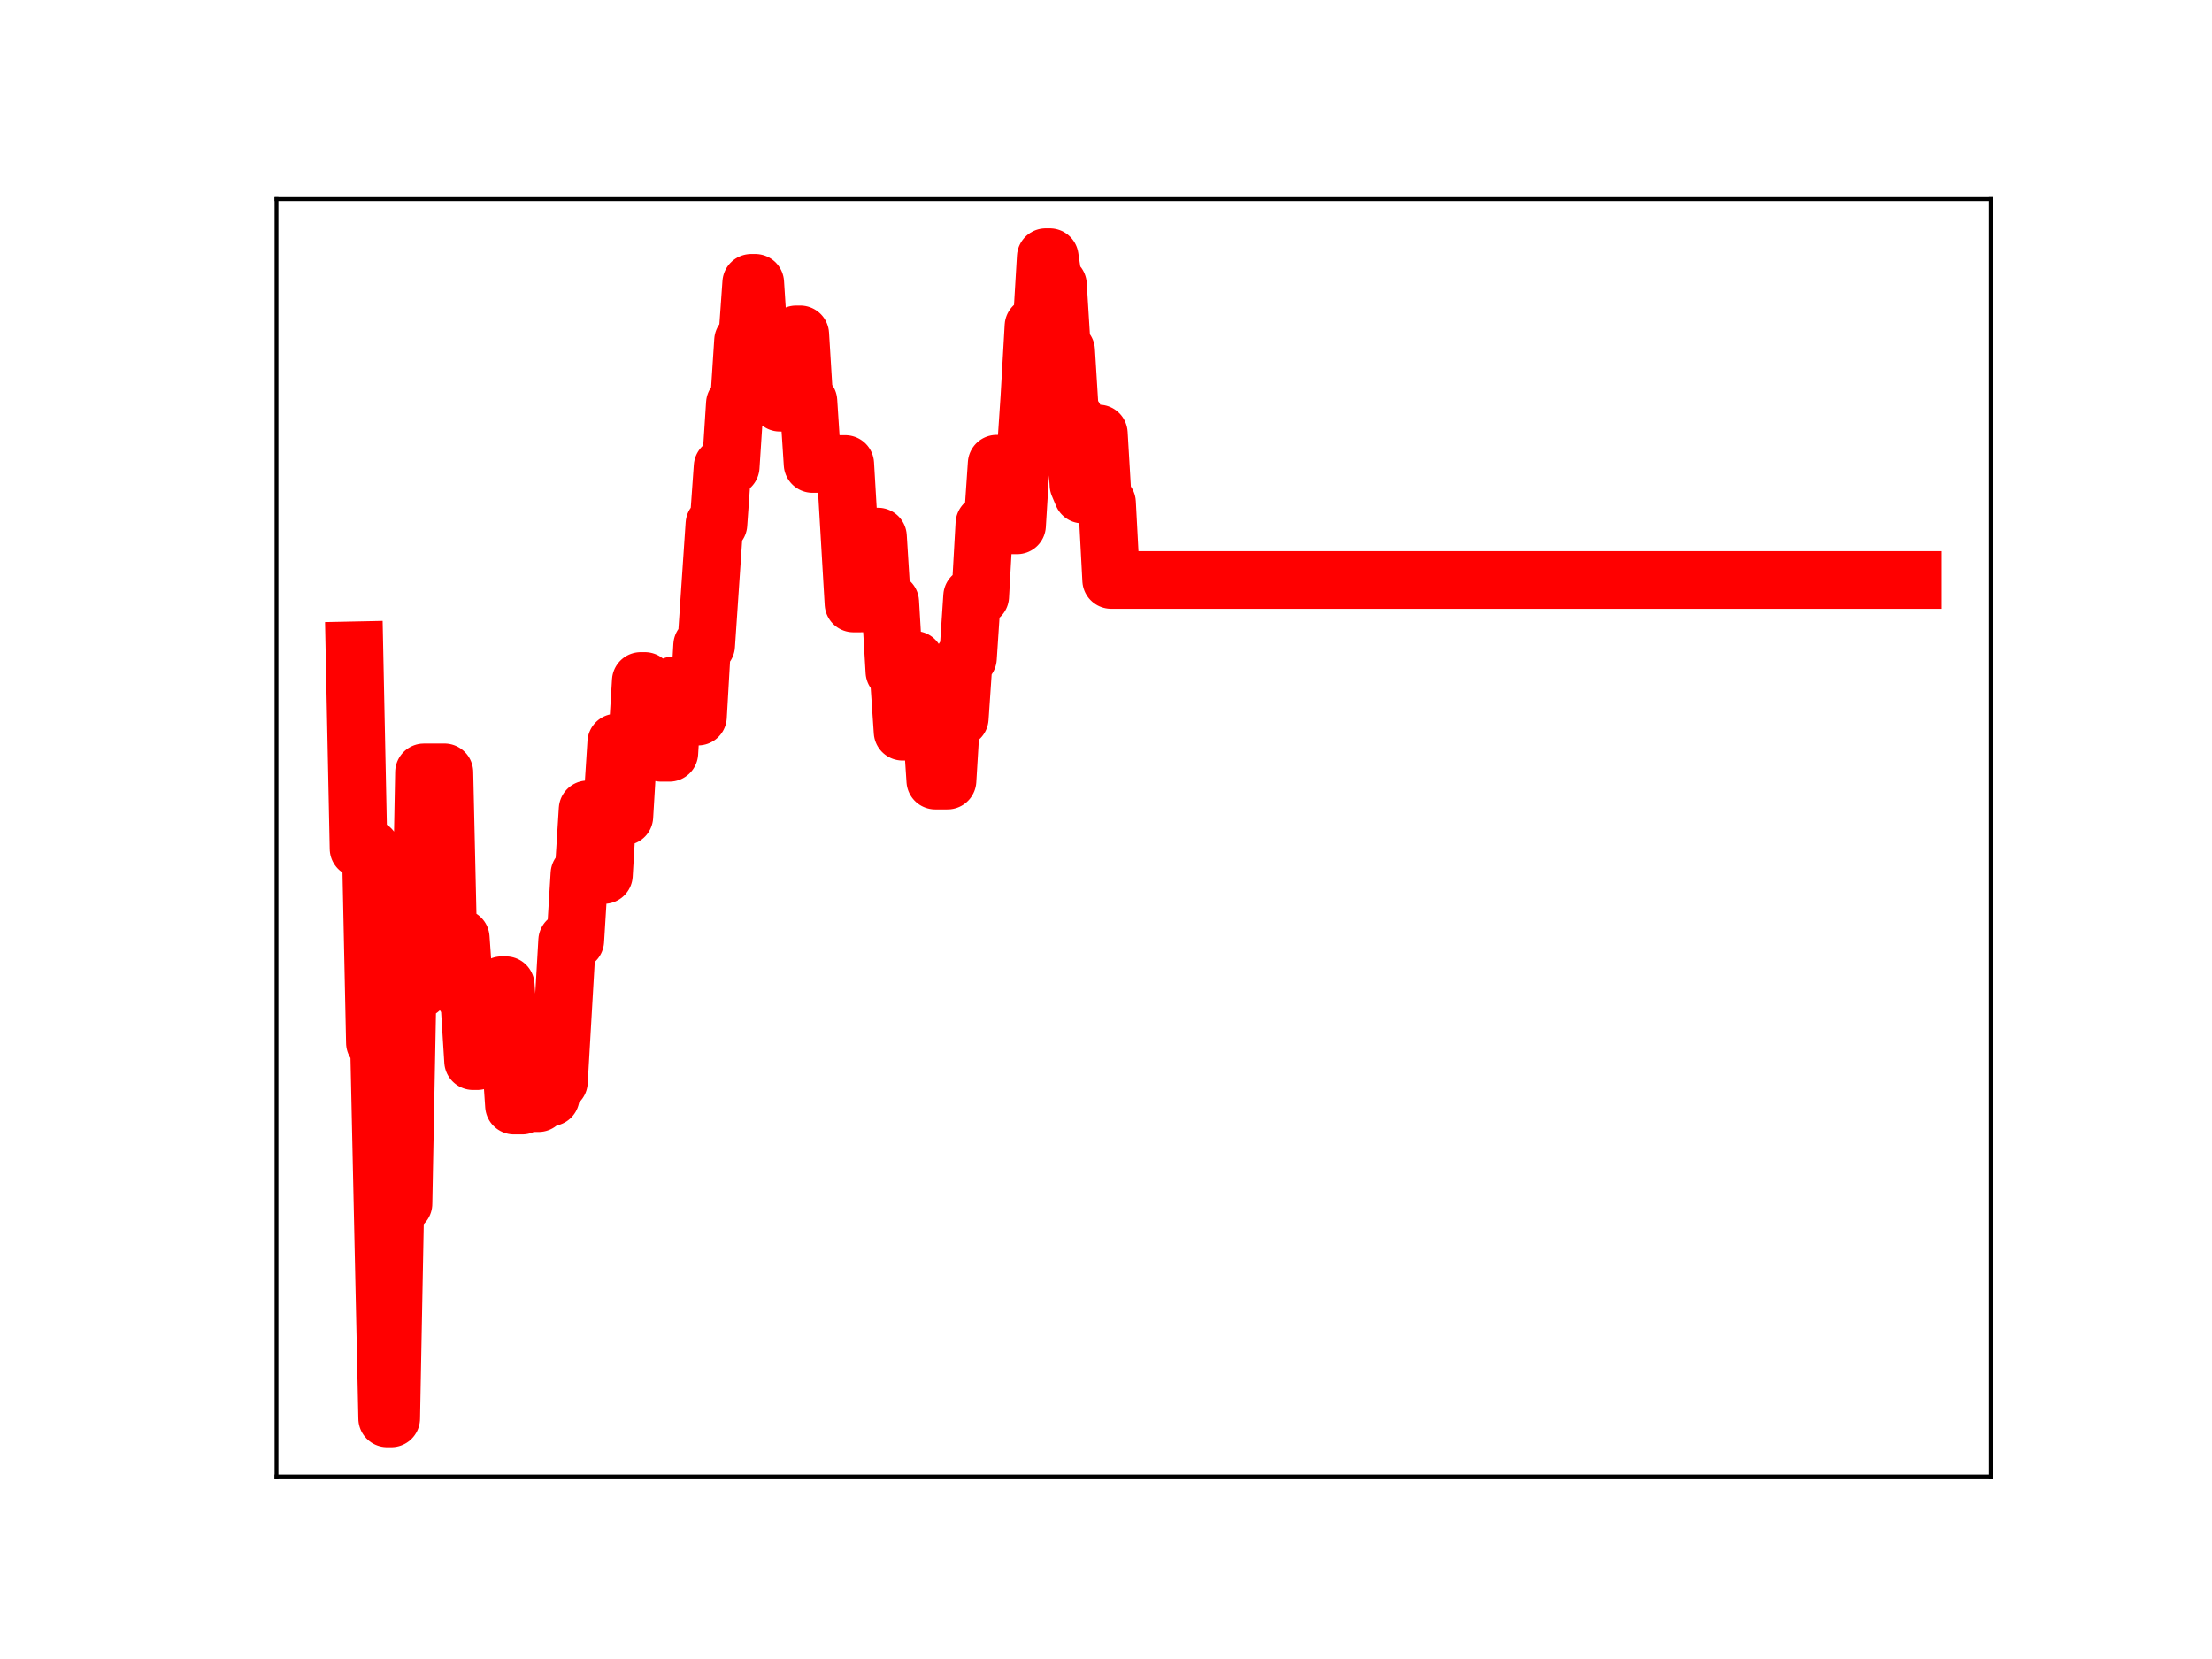 <?xml version="1.0" encoding="utf-8" standalone="no"?>
<!DOCTYPE svg PUBLIC "-//W3C//DTD SVG 1.1//EN"
  "http://www.w3.org/Graphics/SVG/1.1/DTD/svg11.dtd">
<!-- Created with matplotlib (https://matplotlib.org/) -->
<svg height="345.6pt" version="1.1" viewBox="0 0 460.8 345.6" width="460.8pt" xmlns="http://www.w3.org/2000/svg" xmlns:xlink="http://www.w3.org/1999/xlink">
 <defs>
  <style type="text/css">
*{stroke-linecap:butt;stroke-linejoin:round;}
  </style>
 </defs>
 <g id="figure_1">
  <g id="patch_1">
   <path d="M 0 345.6 
L 460.8 345.6 
L 460.8 0 
L 0 0 
z
" style="fill:#ffffff;"/>
  </g>
  <g id="axes_1">
   <g id="patch_2">
    <path d="M 57.6 307.584 
L 414.72 307.584 
L 414.72 41.472 
L 57.6 41.472 
z
" style="fill:#ffffff;"/>
   </g>
   <g id="line2d_1">
    <path clip-path="url(#p279a593a0c)" d="M 73.833 135.465 
L 74.685 176.778 
L 77.241 176.778 
L 78.093 217.218 
L 78.945 217.218 
L 80.65 295.488 
L 81.502 295.488 
L 82.354 250.747 
L 84.058 250.747 
L 84.91 206.134 
L 87.467 206.134 
L 88.319 160.891 
L 92.579 160.888 
L 93.431 198.344 
L 94.283 198.344 
L 95.136 195.387 
L 95.988 195.387 
L 96.84 207.455 
L 97.692 207.455 
L 98.544 221.063 
L 99.396 221.063 
L 100.248 206.686 
L 101.952 206.686 
L 102.805 219.296 
L 103.657 219.296 
L 104.509 205.228 
L 105.361 205.228 
L 107.065 230.316 
L 108.769 230.316 
L 109.621 216.282 
L 110.474 216.282 
L 111.326 229.809 
L 112.178 229.809 
L 113.03 215.413 
L 113.882 228.582 
L 114.734 228.582 
L 115.586 225.366 
L 116.438 225.366 
L 118.143 195.961 
L 119.847 195.961 
L 120.699 182.059 
L 121.551 182.059 
L 122.403 168.599 
L 123.255 168.599 
L 124.107 182.286 
L 125.812 182.286 
L 126.664 167.917 
L 127.516 167.917 
L 128.368 154.682 
L 129.22 154.682 
L 130.072 170.084 
L 130.924 155.82 
L 132.628 155.82 
L 133.481 141.855 
L 134.333 141.855 
L 135.185 144.905 
L 136.037 144.905 
L 136.889 143.296 
L 137.741 156.833 
L 139.445 156.833 
L 140.297 142.769 
L 141.15 142.769 
L 142.002 144.902 
L 142.854 149.283 
L 145.41 149.283 
L 146.262 134.455 
L 147.114 134.455 
L 148.819 109.201 
L 149.671 109.201 
L 150.523 97.223 
L 152.227 97.223 
L 153.079 84.092 
L 153.931 84.092 
L 154.783 70.97 
L 155.635 70.97 
L 156.488 58.913 
L 157.34 58.913 
L 158.192 72.207 
L 159.044 72.207 
L 159.896 70.645 
L 161.6 70.645 
L 162.452 83.894 
L 165.009 83.894 
L 165.861 69.647 
L 166.713 69.647 
L 167.565 83.583 
L 168.417 83.583 
L 169.269 96.659 
L 176.086 96.659 
L 177.79 125.724 
L 179.495 125.724 
L 180.347 123.652 
L 181.199 123.652 
L 182.051 111.771 
L 182.903 111.771 
L 183.755 125.419 
L 185.459 125.419 
L 186.311 139.907 
L 187.164 139.907 
L 188.016 152.434 
L 188.868 152.434 
L 189.72 137.466 
L 190.572 137.466 
L 191.424 151.201 
L 192.276 151.201 
L 193.128 149.771 
L 193.98 149.771 
L 194.833 162.611 
L 197.389 162.611 
L 198.241 148.647 
L 199.093 148.647 
L 199.945 149.596 
L 200.797 137.078 
L 201.649 137.078 
L 202.502 124.213 
L 204.206 124.213 
L 205.058 109.109 
L 206.762 109.109 
L 207.614 96.595 
L 208.466 109.449 
L 211.875 109.449 
L 212.727 95.581 
L 213.579 95.581 
L 214.431 82.806 
L 215.283 67.945 
L 216.987 67.945 
L 217.84 53.568 
L 218.692 53.568 
L 219.544 59.295 
L 220.396 59.295 
L 221.248 73.021 
L 222.1 73.021 
L 222.952 86.91 
L 223.804 86.91 
L 224.656 100.986 
L 225.509 103.023 
L 226.361 103.023 
L 227.213 90.302 
L 228.917 90.302 
L 229.769 104.73 
L 230.621 104.73 
L 231.473 120.821 
L 398.487 120.821 
L 398.487 120.821 
" style="fill:none;stroke:#ff0000;stroke-linecap:square;stroke-width:12;"/>
    <defs>
     <path d="M 0 3 
C 0.796 3 1.559 2.684 2.121 2.121 
C 2.684 1.559 3 0.796 3 0 
C 3 -0.796 2.684 -1.559 2.121 -2.121 
C 1.559 -2.684 0.796 -3 0 -3 
C -0.796 -3 -1.559 -2.684 -2.121 -2.121 
C -2.684 -1.559 -3 -0.796 -3 0 
C -3 0.796 -2.684 1.559 -2.121 2.121 
C -1.559 2.684 -0.796 3 0 3 
z
" id="m88d036004d" style="stroke:#ff0000;"/>
    </defs>
    <g clip-path="url(#p279a593a0c)">
     <use style="fill:#ff0000;stroke:#ff0000;" x="73.833" xlink:href="#m88d036004d" y="135.465"/>
     <use style="fill:#ff0000;stroke:#ff0000;" x="74.685" xlink:href="#m88d036004d" y="176.778"/>
     <use style="fill:#ff0000;stroke:#ff0000;" x="75.537" xlink:href="#m88d036004d" y="176.778"/>
     <use style="fill:#ff0000;stroke:#ff0000;" x="76.389" xlink:href="#m88d036004d" y="176.778"/>
     <use style="fill:#ff0000;stroke:#ff0000;" x="77.241" xlink:href="#m88d036004d" y="176.778"/>
     <use style="fill:#ff0000;stroke:#ff0000;" x="78.093" xlink:href="#m88d036004d" y="217.218"/>
     <use style="fill:#ff0000;stroke:#ff0000;" x="78.945" xlink:href="#m88d036004d" y="217.218"/>
     <use style="fill:#ff0000;stroke:#ff0000;" x="79.798" xlink:href="#m88d036004d" y="256.075"/>
     <use style="fill:#ff0000;stroke:#ff0000;" x="80.65" xlink:href="#m88d036004d" y="295.488"/>
     <use style="fill:#ff0000;stroke:#ff0000;" x="81.502" xlink:href="#m88d036004d" y="295.488"/>
     <use style="fill:#ff0000;stroke:#ff0000;" x="82.354" xlink:href="#m88d036004d" y="250.747"/>
     <use style="fill:#ff0000;stroke:#ff0000;" x="83.206" xlink:href="#m88d036004d" y="250.747"/>
     <use style="fill:#ff0000;stroke:#ff0000;" x="84.058" xlink:href="#m88d036004d" y="250.747"/>
     <use style="fill:#ff0000;stroke:#ff0000;" x="84.91" xlink:href="#m88d036004d" y="206.134"/>
     <use style="fill:#ff0000;stroke:#ff0000;" x="85.762" xlink:href="#m88d036004d" y="206.134"/>
     <use style="fill:#ff0000;stroke:#ff0000;" x="86.614" xlink:href="#m88d036004d" y="206.134"/>
     <use style="fill:#ff0000;stroke:#ff0000;" x="87.467" xlink:href="#m88d036004d" y="206.134"/>
     <use style="fill:#ff0000;stroke:#ff0000;" x="88.319" xlink:href="#m88d036004d" y="160.891"/>
     <use style="fill:#ff0000;stroke:#ff0000;" x="89.171" xlink:href="#m88d036004d" y="160.891"/>
     <use style="fill:#ff0000;stroke:#ff0000;" x="90.023" xlink:href="#m88d036004d" y="160.891"/>
     <use style="fill:#ff0000;stroke:#ff0000;" x="90.875" xlink:href="#m88d036004d" y="160.891"/>
     <use style="fill:#ff0000;stroke:#ff0000;" x="91.727" xlink:href="#m88d036004d" y="160.888"/>
     <use style="fill:#ff0000;stroke:#ff0000;" x="92.579" xlink:href="#m88d036004d" y="160.888"/>
     <use style="fill:#ff0000;stroke:#ff0000;" x="93.431" xlink:href="#m88d036004d" y="198.344"/>
     <use style="fill:#ff0000;stroke:#ff0000;" x="94.283" xlink:href="#m88d036004d" y="198.344"/>
     <use style="fill:#ff0000;stroke:#ff0000;" x="95.136" xlink:href="#m88d036004d" y="195.387"/>
     <use style="fill:#ff0000;stroke:#ff0000;" x="95.988" xlink:href="#m88d036004d" y="195.387"/>
     <use style="fill:#ff0000;stroke:#ff0000;" x="96.84" xlink:href="#m88d036004d" y="207.455"/>
     <use style="fill:#ff0000;stroke:#ff0000;" x="97.692" xlink:href="#m88d036004d" y="207.455"/>
     <use style="fill:#ff0000;stroke:#ff0000;" x="98.544" xlink:href="#m88d036004d" y="221.063"/>
     <use style="fill:#ff0000;stroke:#ff0000;" x="99.396" xlink:href="#m88d036004d" y="221.063"/>
     <use style="fill:#ff0000;stroke:#ff0000;" x="100.248" xlink:href="#m88d036004d" y="206.686"/>
     <use style="fill:#ff0000;stroke:#ff0000;" x="101.1" xlink:href="#m88d036004d" y="206.686"/>
     <use style="fill:#ff0000;stroke:#ff0000;" x="101.952" xlink:href="#m88d036004d" y="206.686"/>
     <use style="fill:#ff0000;stroke:#ff0000;" x="102.805" xlink:href="#m88d036004d" y="219.296"/>
     <use style="fill:#ff0000;stroke:#ff0000;" x="103.657" xlink:href="#m88d036004d" y="219.296"/>
     <use style="fill:#ff0000;stroke:#ff0000;" x="104.509" xlink:href="#m88d036004d" y="205.228"/>
     <use style="fill:#ff0000;stroke:#ff0000;" x="105.361" xlink:href="#m88d036004d" y="205.228"/>
     <use style="fill:#ff0000;stroke:#ff0000;" x="106.213" xlink:href="#m88d036004d" y="218.008"/>
     <use style="fill:#ff0000;stroke:#ff0000;" x="107.065" xlink:href="#m88d036004d" y="230.316"/>
     <use style="fill:#ff0000;stroke:#ff0000;" x="107.917" xlink:href="#m88d036004d" y="230.316"/>
     <use style="fill:#ff0000;stroke:#ff0000;" x="108.769" xlink:href="#m88d036004d" y="230.316"/>
     <use style="fill:#ff0000;stroke:#ff0000;" x="109.621" xlink:href="#m88d036004d" y="216.282"/>
     <use style="fill:#ff0000;stroke:#ff0000;" x="110.474" xlink:href="#m88d036004d" y="216.282"/>
     <use style="fill:#ff0000;stroke:#ff0000;" x="111.326" xlink:href="#m88d036004d" y="229.809"/>
     <use style="fill:#ff0000;stroke:#ff0000;" x="112.178" xlink:href="#m88d036004d" y="229.809"/>
     <use style="fill:#ff0000;stroke:#ff0000;" x="113.03" xlink:href="#m88d036004d" y="215.413"/>
     <use style="fill:#ff0000;stroke:#ff0000;" x="113.882" xlink:href="#m88d036004d" y="228.582"/>
     <use style="fill:#ff0000;stroke:#ff0000;" x="114.734" xlink:href="#m88d036004d" y="228.582"/>
     <use style="fill:#ff0000;stroke:#ff0000;" x="115.586" xlink:href="#m88d036004d" y="225.366"/>
     <use style="fill:#ff0000;stroke:#ff0000;" x="116.438" xlink:href="#m88d036004d" y="225.366"/>
     <use style="fill:#ff0000;stroke:#ff0000;" x="117.29" xlink:href="#m88d036004d" y="210.723"/>
     <use style="fill:#ff0000;stroke:#ff0000;" x="118.143" xlink:href="#m88d036004d" y="195.961"/>
     <use style="fill:#ff0000;stroke:#ff0000;" x="118.995" xlink:href="#m88d036004d" y="195.961"/>
     <use style="fill:#ff0000;stroke:#ff0000;" x="119.847" xlink:href="#m88d036004d" y="195.961"/>
     <use style="fill:#ff0000;stroke:#ff0000;" x="120.699" xlink:href="#m88d036004d" y="182.059"/>
     <use style="fill:#ff0000;stroke:#ff0000;" x="121.551" xlink:href="#m88d036004d" y="182.059"/>
     <use style="fill:#ff0000;stroke:#ff0000;" x="122.403" xlink:href="#m88d036004d" y="168.599"/>
     <use style="fill:#ff0000;stroke:#ff0000;" x="123.255" xlink:href="#m88d036004d" y="168.599"/>
     <use style="fill:#ff0000;stroke:#ff0000;" x="124.107" xlink:href="#m88d036004d" y="182.286"/>
     <use style="fill:#ff0000;stroke:#ff0000;" x="124.959" xlink:href="#m88d036004d" y="182.286"/>
     <use style="fill:#ff0000;stroke:#ff0000;" x="125.812" xlink:href="#m88d036004d" y="182.286"/>
     <use style="fill:#ff0000;stroke:#ff0000;" x="126.664" xlink:href="#m88d036004d" y="167.917"/>
     <use style="fill:#ff0000;stroke:#ff0000;" x="127.516" xlink:href="#m88d036004d" y="167.917"/>
     <use style="fill:#ff0000;stroke:#ff0000;" x="128.368" xlink:href="#m88d036004d" y="154.682"/>
     <use style="fill:#ff0000;stroke:#ff0000;" x="129.22" xlink:href="#m88d036004d" y="154.682"/>
     <use style="fill:#ff0000;stroke:#ff0000;" x="130.072" xlink:href="#m88d036004d" y="170.084"/>
     <use style="fill:#ff0000;stroke:#ff0000;" x="130.924" xlink:href="#m88d036004d" y="155.82"/>
     <use style="fill:#ff0000;stroke:#ff0000;" x="131.776" xlink:href="#m88d036004d" y="155.82"/>
     <use style="fill:#ff0000;stroke:#ff0000;" x="132.628" xlink:href="#m88d036004d" y="155.82"/>
     <use style="fill:#ff0000;stroke:#ff0000;" x="133.481" xlink:href="#m88d036004d" y="141.855"/>
     <use style="fill:#ff0000;stroke:#ff0000;" x="134.333" xlink:href="#m88d036004d" y="141.855"/>
     <use style="fill:#ff0000;stroke:#ff0000;" x="135.185" xlink:href="#m88d036004d" y="144.905"/>
     <use style="fill:#ff0000;stroke:#ff0000;" x="136.037" xlink:href="#m88d036004d" y="144.905"/>
     <use style="fill:#ff0000;stroke:#ff0000;" x="136.889" xlink:href="#m88d036004d" y="143.296"/>
     <use style="fill:#ff0000;stroke:#ff0000;" x="137.741" xlink:href="#m88d036004d" y="156.833"/>
     <use style="fill:#ff0000;stroke:#ff0000;" x="138.593" xlink:href="#m88d036004d" y="156.833"/>
     <use style="fill:#ff0000;stroke:#ff0000;" x="139.445" xlink:href="#m88d036004d" y="156.833"/>
     <use style="fill:#ff0000;stroke:#ff0000;" x="140.297" xlink:href="#m88d036004d" y="142.769"/>
     <use style="fill:#ff0000;stroke:#ff0000;" x="141.15" xlink:href="#m88d036004d" y="142.769"/>
     <use style="fill:#ff0000;stroke:#ff0000;" x="142.002" xlink:href="#m88d036004d" y="144.902"/>
     <use style="fill:#ff0000;stroke:#ff0000;" x="142.854" xlink:href="#m88d036004d" y="149.283"/>
     <use style="fill:#ff0000;stroke:#ff0000;" x="143.706" xlink:href="#m88d036004d" y="149.283"/>
     <use style="fill:#ff0000;stroke:#ff0000;" x="144.558" xlink:href="#m88d036004d" y="149.283"/>
     <use style="fill:#ff0000;stroke:#ff0000;" x="145.41" xlink:href="#m88d036004d" y="149.283"/>
     <use style="fill:#ff0000;stroke:#ff0000;" x="146.262" xlink:href="#m88d036004d" y="134.455"/>
     <use style="fill:#ff0000;stroke:#ff0000;" x="147.114" xlink:href="#m88d036004d" y="134.455"/>
     <use style="fill:#ff0000;stroke:#ff0000;" x="147.966" xlink:href="#m88d036004d" y="122.248"/>
     <use style="fill:#ff0000;stroke:#ff0000;" x="148.819" xlink:href="#m88d036004d" y="109.201"/>
     <use style="fill:#ff0000;stroke:#ff0000;" x="149.671" xlink:href="#m88d036004d" y="109.201"/>
     <use style="fill:#ff0000;stroke:#ff0000;" x="150.523" xlink:href="#m88d036004d" y="97.223"/>
     <use style="fill:#ff0000;stroke:#ff0000;" x="151.375" xlink:href="#m88d036004d" y="97.223"/>
     <use style="fill:#ff0000;stroke:#ff0000;" x="152.227" xlink:href="#m88d036004d" y="97.223"/>
     <use style="fill:#ff0000;stroke:#ff0000;" x="153.079" xlink:href="#m88d036004d" y="84.092"/>
     <use style="fill:#ff0000;stroke:#ff0000;" x="153.931" xlink:href="#m88d036004d" y="84.092"/>
     <use style="fill:#ff0000;stroke:#ff0000;" x="154.783" xlink:href="#m88d036004d" y="70.97"/>
     <use style="fill:#ff0000;stroke:#ff0000;" x="155.635" xlink:href="#m88d036004d" y="70.97"/>
     <use style="fill:#ff0000;stroke:#ff0000;" x="156.488" xlink:href="#m88d036004d" y="58.913"/>
     <use style="fill:#ff0000;stroke:#ff0000;" x="157.34" xlink:href="#m88d036004d" y="58.913"/>
     <use style="fill:#ff0000;stroke:#ff0000;" x="158.192" xlink:href="#m88d036004d" y="72.207"/>
     <use style="fill:#ff0000;stroke:#ff0000;" x="159.044" xlink:href="#m88d036004d" y="72.207"/>
     <use style="fill:#ff0000;stroke:#ff0000;" x="159.896" xlink:href="#m88d036004d" y="70.645"/>
     <use style="fill:#ff0000;stroke:#ff0000;" x="160.748" xlink:href="#m88d036004d" y="70.645"/>
     <use style="fill:#ff0000;stroke:#ff0000;" x="161.6" xlink:href="#m88d036004d" y="70.645"/>
     <use style="fill:#ff0000;stroke:#ff0000;" x="162.452" xlink:href="#m88d036004d" y="83.894"/>
     <use style="fill:#ff0000;stroke:#ff0000;" x="163.304" xlink:href="#m88d036004d" y="83.894"/>
     <use style="fill:#ff0000;stroke:#ff0000;" x="164.157" xlink:href="#m88d036004d" y="83.894"/>
     <use style="fill:#ff0000;stroke:#ff0000;" x="165.009" xlink:href="#m88d036004d" y="83.894"/>
     <use style="fill:#ff0000;stroke:#ff0000;" x="165.861" xlink:href="#m88d036004d" y="69.647"/>
     <use style="fill:#ff0000;stroke:#ff0000;" x="166.713" xlink:href="#m88d036004d" y="69.647"/>
     <use style="fill:#ff0000;stroke:#ff0000;" x="167.565" xlink:href="#m88d036004d" y="83.583"/>
     <use style="fill:#ff0000;stroke:#ff0000;" x="168.417" xlink:href="#m88d036004d" y="83.583"/>
     <use style="fill:#ff0000;stroke:#ff0000;" x="169.269" xlink:href="#m88d036004d" y="96.659"/>
     <use style="fill:#ff0000;stroke:#ff0000;" x="170.121" xlink:href="#m88d036004d" y="96.659"/>
     <use style="fill:#ff0000;stroke:#ff0000;" x="170.973" xlink:href="#m88d036004d" y="96.659"/>
     <use style="fill:#ff0000;stroke:#ff0000;" x="171.826" xlink:href="#m88d036004d" y="96.659"/>
     <use style="fill:#ff0000;stroke:#ff0000;" x="172.678" xlink:href="#m88d036004d" y="96.659"/>
     <use style="fill:#ff0000;stroke:#ff0000;" x="173.53" xlink:href="#m88d036004d" y="96.659"/>
     <use style="fill:#ff0000;stroke:#ff0000;" x="174.382" xlink:href="#m88d036004d" y="96.659"/>
     <use style="fill:#ff0000;stroke:#ff0000;" x="175.234" xlink:href="#m88d036004d" y="96.659"/>
     <use style="fill:#ff0000;stroke:#ff0000;" x="176.086" xlink:href="#m88d036004d" y="96.659"/>
     <use style="fill:#ff0000;stroke:#ff0000;" x="176.938" xlink:href="#m88d036004d" y="110.541"/>
     <use style="fill:#ff0000;stroke:#ff0000;" x="177.79" xlink:href="#m88d036004d" y="125.724"/>
     <use style="fill:#ff0000;stroke:#ff0000;" x="178.642" xlink:href="#m88d036004d" y="125.724"/>
     <use style="fill:#ff0000;stroke:#ff0000;" x="179.495" xlink:href="#m88d036004d" y="125.724"/>
     <use style="fill:#ff0000;stroke:#ff0000;" x="180.347" xlink:href="#m88d036004d" y="123.652"/>
     <use style="fill:#ff0000;stroke:#ff0000;" x="181.199" xlink:href="#m88d036004d" y="123.652"/>
     <use style="fill:#ff0000;stroke:#ff0000;" x="182.051" xlink:href="#m88d036004d" y="111.771"/>
     <use style="fill:#ff0000;stroke:#ff0000;" x="182.903" xlink:href="#m88d036004d" y="111.771"/>
     <use style="fill:#ff0000;stroke:#ff0000;" x="183.755" xlink:href="#m88d036004d" y="125.419"/>
     <use style="fill:#ff0000;stroke:#ff0000;" x="184.607" xlink:href="#m88d036004d" y="125.419"/>
     <use style="fill:#ff0000;stroke:#ff0000;" x="185.459" xlink:href="#m88d036004d" y="125.419"/>
     <use style="fill:#ff0000;stroke:#ff0000;" x="186.311" xlink:href="#m88d036004d" y="139.907"/>
     <use style="fill:#ff0000;stroke:#ff0000;" x="187.164" xlink:href="#m88d036004d" y="139.907"/>
     <use style="fill:#ff0000;stroke:#ff0000;" x="188.016" xlink:href="#m88d036004d" y="152.434"/>
     <use style="fill:#ff0000;stroke:#ff0000;" x="188.868" xlink:href="#m88d036004d" y="152.434"/>
     <use style="fill:#ff0000;stroke:#ff0000;" x="189.72" xlink:href="#m88d036004d" y="137.466"/>
     <use style="fill:#ff0000;stroke:#ff0000;" x="190.572" xlink:href="#m88d036004d" y="137.466"/>
     <use style="fill:#ff0000;stroke:#ff0000;" x="191.424" xlink:href="#m88d036004d" y="151.201"/>
     <use style="fill:#ff0000;stroke:#ff0000;" x="192.276" xlink:href="#m88d036004d" y="151.201"/>
     <use style="fill:#ff0000;stroke:#ff0000;" x="193.128" xlink:href="#m88d036004d" y="149.771"/>
     <use style="fill:#ff0000;stroke:#ff0000;" x="193.98" xlink:href="#m88d036004d" y="149.771"/>
     <use style="fill:#ff0000;stroke:#ff0000;" x="194.833" xlink:href="#m88d036004d" y="162.611"/>
     <use style="fill:#ff0000;stroke:#ff0000;" x="195.685" xlink:href="#m88d036004d" y="162.611"/>
     <use style="fill:#ff0000;stroke:#ff0000;" x="196.537" xlink:href="#m88d036004d" y="162.611"/>
     <use style="fill:#ff0000;stroke:#ff0000;" x="197.389" xlink:href="#m88d036004d" y="162.611"/>
     <use style="fill:#ff0000;stroke:#ff0000;" x="198.241" xlink:href="#m88d036004d" y="148.647"/>
     <use style="fill:#ff0000;stroke:#ff0000;" x="199.093" xlink:href="#m88d036004d" y="148.647"/>
     <use style="fill:#ff0000;stroke:#ff0000;" x="199.945" xlink:href="#m88d036004d" y="149.596"/>
     <use style="fill:#ff0000;stroke:#ff0000;" x="200.797" xlink:href="#m88d036004d" y="137.078"/>
     <use style="fill:#ff0000;stroke:#ff0000;" x="201.649" xlink:href="#m88d036004d" y="137.078"/>
     <use style="fill:#ff0000;stroke:#ff0000;" x="202.502" xlink:href="#m88d036004d" y="124.213"/>
     <use style="fill:#ff0000;stroke:#ff0000;" x="203.354" xlink:href="#m88d036004d" y="124.213"/>
     <use style="fill:#ff0000;stroke:#ff0000;" x="204.206" xlink:href="#m88d036004d" y="124.213"/>
     <use style="fill:#ff0000;stroke:#ff0000;" x="205.058" xlink:href="#m88d036004d" y="109.109"/>
     <use style="fill:#ff0000;stroke:#ff0000;" x="205.91" xlink:href="#m88d036004d" y="109.109"/>
     <use style="fill:#ff0000;stroke:#ff0000;" x="206.762" xlink:href="#m88d036004d" y="109.109"/>
     <use style="fill:#ff0000;stroke:#ff0000;" x="207.614" xlink:href="#m88d036004d" y="96.595"/>
     <use style="fill:#ff0000;stroke:#ff0000;" x="208.466" xlink:href="#m88d036004d" y="109.449"/>
     <use style="fill:#ff0000;stroke:#ff0000;" x="209.318" xlink:href="#m88d036004d" y="109.449"/>
     <use style="fill:#ff0000;stroke:#ff0000;" x="210.171" xlink:href="#m88d036004d" y="109.449"/>
     <use style="fill:#ff0000;stroke:#ff0000;" x="211.023" xlink:href="#m88d036004d" y="109.449"/>
     <use style="fill:#ff0000;stroke:#ff0000;" x="211.875" xlink:href="#m88d036004d" y="109.449"/>
     <use style="fill:#ff0000;stroke:#ff0000;" x="212.727" xlink:href="#m88d036004d" y="95.581"/>
     <use style="fill:#ff0000;stroke:#ff0000;" x="213.579" xlink:href="#m88d036004d" y="95.581"/>
     <use style="fill:#ff0000;stroke:#ff0000;" x="214.431" xlink:href="#m88d036004d" y="82.806"/>
     <use style="fill:#ff0000;stroke:#ff0000;" x="215.283" xlink:href="#m88d036004d" y="67.945"/>
     <use style="fill:#ff0000;stroke:#ff0000;" x="216.135" xlink:href="#m88d036004d" y="67.945"/>
     <use style="fill:#ff0000;stroke:#ff0000;" x="216.987" xlink:href="#m88d036004d" y="67.945"/>
     <use style="fill:#ff0000;stroke:#ff0000;" x="217.84" xlink:href="#m88d036004d" y="53.568"/>
     <use style="fill:#ff0000;stroke:#ff0000;" x="218.692" xlink:href="#m88d036004d" y="53.568"/>
     <use style="fill:#ff0000;stroke:#ff0000;" x="219.544" xlink:href="#m88d036004d" y="59.295"/>
     <use style="fill:#ff0000;stroke:#ff0000;" x="220.396" xlink:href="#m88d036004d" y="59.295"/>
     <use style="fill:#ff0000;stroke:#ff0000;" x="221.248" xlink:href="#m88d036004d" y="73.021"/>
     <use style="fill:#ff0000;stroke:#ff0000;" x="222.1" xlink:href="#m88d036004d" y="73.021"/>
     <use style="fill:#ff0000;stroke:#ff0000;" x="222.952" xlink:href="#m88d036004d" y="86.91"/>
     <use style="fill:#ff0000;stroke:#ff0000;" x="223.804" xlink:href="#m88d036004d" y="86.91"/>
     <use style="fill:#ff0000;stroke:#ff0000;" x="224.656" xlink:href="#m88d036004d" y="100.986"/>
     <use style="fill:#ff0000;stroke:#ff0000;" x="225.509" xlink:href="#m88d036004d" y="103.023"/>
     <use style="fill:#ff0000;stroke:#ff0000;" x="226.361" xlink:href="#m88d036004d" y="103.023"/>
     <use style="fill:#ff0000;stroke:#ff0000;" x="227.213" xlink:href="#m88d036004d" y="90.302"/>
     <use style="fill:#ff0000;stroke:#ff0000;" x="228.065" xlink:href="#m88d036004d" y="90.302"/>
     <use style="fill:#ff0000;stroke:#ff0000;" x="228.917" xlink:href="#m88d036004d" y="90.302"/>
     <use style="fill:#ff0000;stroke:#ff0000;" x="229.769" xlink:href="#m88d036004d" y="104.73"/>
     <use style="fill:#ff0000;stroke:#ff0000;" x="230.621" xlink:href="#m88d036004d" y="104.73"/>
     <use style="fill:#ff0000;stroke:#ff0000;" x="231.473" xlink:href="#m88d036004d" y="120.821"/>
     <use style="fill:#ff0000;stroke:#ff0000;" x="232.325" xlink:href="#m88d036004d" y="120.821"/>
     <use style="fill:#ff0000;stroke:#ff0000;" x="233.178" xlink:href="#m88d036004d" y="120.821"/>
     <use style="fill:#ff0000;stroke:#ff0000;" x="234.03" xlink:href="#m88d036004d" y="120.821"/>
     <use style="fill:#ff0000;stroke:#ff0000;" x="234.882" xlink:href="#m88d036004d" y="120.821"/>
     <use style="fill:#ff0000;stroke:#ff0000;" x="235.734" xlink:href="#m88d036004d" y="120.821"/>
     <use style="fill:#ff0000;stroke:#ff0000;" x="236.586" xlink:href="#m88d036004d" y="120.821"/>
     <use style="fill:#ff0000;stroke:#ff0000;" x="237.438" xlink:href="#m88d036004d" y="120.821"/>
     <use style="fill:#ff0000;stroke:#ff0000;" x="238.29" xlink:href="#m88d036004d" y="120.821"/>
     <use style="fill:#ff0000;stroke:#ff0000;" x="239.142" xlink:href="#m88d036004d" y="120.821"/>
     <use style="fill:#ff0000;stroke:#ff0000;" x="239.995" xlink:href="#m88d036004d" y="120.821"/>
     <use style="fill:#ff0000;stroke:#ff0000;" x="240.847" xlink:href="#m88d036004d" y="120.821"/>
     <use style="fill:#ff0000;stroke:#ff0000;" x="241.699" xlink:href="#m88d036004d" y="120.821"/>
     <use style="fill:#ff0000;stroke:#ff0000;" x="242.551" xlink:href="#m88d036004d" y="120.821"/>
     <use style="fill:#ff0000;stroke:#ff0000;" x="243.403" xlink:href="#m88d036004d" y="120.821"/>
     <use style="fill:#ff0000;stroke:#ff0000;" x="244.255" xlink:href="#m88d036004d" y="120.821"/>
     <use style="fill:#ff0000;stroke:#ff0000;" x="245.107" xlink:href="#m88d036004d" y="120.821"/>
     <use style="fill:#ff0000;stroke:#ff0000;" x="245.959" xlink:href="#m88d036004d" y="120.821"/>
     <use style="fill:#ff0000;stroke:#ff0000;" x="246.811" xlink:href="#m88d036004d" y="120.821"/>
     <use style="fill:#ff0000;stroke:#ff0000;" x="247.664" xlink:href="#m88d036004d" y="120.821"/>
     <use style="fill:#ff0000;stroke:#ff0000;" x="248.516" xlink:href="#m88d036004d" y="120.821"/>
     <use style="fill:#ff0000;stroke:#ff0000;" x="249.368" xlink:href="#m88d036004d" y="120.821"/>
     <use style="fill:#ff0000;stroke:#ff0000;" x="250.22" xlink:href="#m88d036004d" y="120.821"/>
     <use style="fill:#ff0000;stroke:#ff0000;" x="251.072" xlink:href="#m88d036004d" y="120.821"/>
     <use style="fill:#ff0000;stroke:#ff0000;" x="251.924" xlink:href="#m88d036004d" y="120.821"/>
     <use style="fill:#ff0000;stroke:#ff0000;" x="252.776" xlink:href="#m88d036004d" y="120.821"/>
     <use style="fill:#ff0000;stroke:#ff0000;" x="253.628" xlink:href="#m88d036004d" y="120.821"/>
     <use style="fill:#ff0000;stroke:#ff0000;" x="254.48" xlink:href="#m88d036004d" y="120.821"/>
     <use style="fill:#ff0000;stroke:#ff0000;" x="255.333" xlink:href="#m88d036004d" y="120.821"/>
     <use style="fill:#ff0000;stroke:#ff0000;" x="256.185" xlink:href="#m88d036004d" y="120.821"/>
     <use style="fill:#ff0000;stroke:#ff0000;" x="257.037" xlink:href="#m88d036004d" y="120.821"/>
     <use style="fill:#ff0000;stroke:#ff0000;" x="257.889" xlink:href="#m88d036004d" y="120.821"/>
     <use style="fill:#ff0000;stroke:#ff0000;" x="258.741" xlink:href="#m88d036004d" y="120.821"/>
     <use style="fill:#ff0000;stroke:#ff0000;" x="259.593" xlink:href="#m88d036004d" y="120.821"/>
     <use style="fill:#ff0000;stroke:#ff0000;" x="260.445" xlink:href="#m88d036004d" y="120.821"/>
     <use style="fill:#ff0000;stroke:#ff0000;" x="261.297" xlink:href="#m88d036004d" y="120.821"/>
     <use style="fill:#ff0000;stroke:#ff0000;" x="262.149" xlink:href="#m88d036004d" y="120.821"/>
     <use style="fill:#ff0000;stroke:#ff0000;" x="263.002" xlink:href="#m88d036004d" y="120.821"/>
     <use style="fill:#ff0000;stroke:#ff0000;" x="263.854" xlink:href="#m88d036004d" y="120.821"/>
     <use style="fill:#ff0000;stroke:#ff0000;" x="264.706" xlink:href="#m88d036004d" y="120.821"/>
     <use style="fill:#ff0000;stroke:#ff0000;" x="265.558" xlink:href="#m88d036004d" y="120.821"/>
     <use style="fill:#ff0000;stroke:#ff0000;" x="266.41" xlink:href="#m88d036004d" y="120.821"/>
     <use style="fill:#ff0000;stroke:#ff0000;" x="267.262" xlink:href="#m88d036004d" y="120.821"/>
     <use style="fill:#ff0000;stroke:#ff0000;" x="268.114" xlink:href="#m88d036004d" y="120.821"/>
     <use style="fill:#ff0000;stroke:#ff0000;" x="268.966" xlink:href="#m88d036004d" y="120.821"/>
     <use style="fill:#ff0000;stroke:#ff0000;" x="269.818" xlink:href="#m88d036004d" y="120.821"/>
     <use style="fill:#ff0000;stroke:#ff0000;" x="270.671" xlink:href="#m88d036004d" y="120.821"/>
     <use style="fill:#ff0000;stroke:#ff0000;" x="271.523" xlink:href="#m88d036004d" y="120.821"/>
     <use style="fill:#ff0000;stroke:#ff0000;" x="272.375" xlink:href="#m88d036004d" y="120.821"/>
     <use style="fill:#ff0000;stroke:#ff0000;" x="273.227" xlink:href="#m88d036004d" y="120.821"/>
     <use style="fill:#ff0000;stroke:#ff0000;" x="274.079" xlink:href="#m88d036004d" y="120.821"/>
     <use style="fill:#ff0000;stroke:#ff0000;" x="274.931" xlink:href="#m88d036004d" y="120.821"/>
     <use style="fill:#ff0000;stroke:#ff0000;" x="275.783" xlink:href="#m88d036004d" y="120.821"/>
     <use style="fill:#ff0000;stroke:#ff0000;" x="276.635" xlink:href="#m88d036004d" y="120.821"/>
     <use style="fill:#ff0000;stroke:#ff0000;" x="277.487" xlink:href="#m88d036004d" y="120.821"/>
     <use style="fill:#ff0000;stroke:#ff0000;" x="278.34" xlink:href="#m88d036004d" y="120.821"/>
     <use style="fill:#ff0000;stroke:#ff0000;" x="279.192" xlink:href="#m88d036004d" y="120.821"/>
     <use style="fill:#ff0000;stroke:#ff0000;" x="280.044" xlink:href="#m88d036004d" y="120.821"/>
     <use style="fill:#ff0000;stroke:#ff0000;" x="280.896" xlink:href="#m88d036004d" y="120.821"/>
     <use style="fill:#ff0000;stroke:#ff0000;" x="281.748" xlink:href="#m88d036004d" y="120.821"/>
     <use style="fill:#ff0000;stroke:#ff0000;" x="282.6" xlink:href="#m88d036004d" y="120.821"/>
     <use style="fill:#ff0000;stroke:#ff0000;" x="283.452" xlink:href="#m88d036004d" y="120.821"/>
     <use style="fill:#ff0000;stroke:#ff0000;" x="284.304" xlink:href="#m88d036004d" y="120.821"/>
     <use style="fill:#ff0000;stroke:#ff0000;" x="285.156" xlink:href="#m88d036004d" y="120.821"/>
     <use style="fill:#ff0000;stroke:#ff0000;" x="286.009" xlink:href="#m88d036004d" y="120.821"/>
     <use style="fill:#ff0000;stroke:#ff0000;" x="286.861" xlink:href="#m88d036004d" y="120.821"/>
     <use style="fill:#ff0000;stroke:#ff0000;" x="287.713" xlink:href="#m88d036004d" y="120.821"/>
     <use style="fill:#ff0000;stroke:#ff0000;" x="288.565" xlink:href="#m88d036004d" y="120.821"/>
     <use style="fill:#ff0000;stroke:#ff0000;" x="289.417" xlink:href="#m88d036004d" y="120.821"/>
     <use style="fill:#ff0000;stroke:#ff0000;" x="290.269" xlink:href="#m88d036004d" y="120.821"/>
     <use style="fill:#ff0000;stroke:#ff0000;" x="291.121" xlink:href="#m88d036004d" y="120.821"/>
     <use style="fill:#ff0000;stroke:#ff0000;" x="291.973" xlink:href="#m88d036004d" y="120.821"/>
     <use style="fill:#ff0000;stroke:#ff0000;" x="292.825" xlink:href="#m88d036004d" y="120.821"/>
     <use style="fill:#ff0000;stroke:#ff0000;" x="293.678" xlink:href="#m88d036004d" y="120.821"/>
     <use style="fill:#ff0000;stroke:#ff0000;" x="294.53" xlink:href="#m88d036004d" y="120.821"/>
     <use style="fill:#ff0000;stroke:#ff0000;" x="295.382" xlink:href="#m88d036004d" y="120.821"/>
     <use style="fill:#ff0000;stroke:#ff0000;" x="296.234" xlink:href="#m88d036004d" y="120.821"/>
     <use style="fill:#ff0000;stroke:#ff0000;" x="297.086" xlink:href="#m88d036004d" y="120.821"/>
     <use style="fill:#ff0000;stroke:#ff0000;" x="297.938" xlink:href="#m88d036004d" y="120.821"/>
     <use style="fill:#ff0000;stroke:#ff0000;" x="298.79" xlink:href="#m88d036004d" y="120.821"/>
     <use style="fill:#ff0000;stroke:#ff0000;" x="299.642" xlink:href="#m88d036004d" y="120.821"/>
     <use style="fill:#ff0000;stroke:#ff0000;" x="300.494" xlink:href="#m88d036004d" y="120.821"/>
     <use style="fill:#ff0000;stroke:#ff0000;" x="301.347" xlink:href="#m88d036004d" y="120.821"/>
     <use style="fill:#ff0000;stroke:#ff0000;" x="302.199" xlink:href="#m88d036004d" y="120.821"/>
     <use style="fill:#ff0000;stroke:#ff0000;" x="303.051" xlink:href="#m88d036004d" y="120.821"/>
     <use style="fill:#ff0000;stroke:#ff0000;" x="303.903" xlink:href="#m88d036004d" y="120.821"/>
     <use style="fill:#ff0000;stroke:#ff0000;" x="304.755" xlink:href="#m88d036004d" y="120.821"/>
     <use style="fill:#ff0000;stroke:#ff0000;" x="305.607" xlink:href="#m88d036004d" y="120.821"/>
     <use style="fill:#ff0000;stroke:#ff0000;" x="306.459" xlink:href="#m88d036004d" y="120.821"/>
     <use style="fill:#ff0000;stroke:#ff0000;" x="307.311" xlink:href="#m88d036004d" y="120.821"/>
     <use style="fill:#ff0000;stroke:#ff0000;" x="308.163" xlink:href="#m88d036004d" y="120.821"/>
     <use style="fill:#ff0000;stroke:#ff0000;" x="309.016" xlink:href="#m88d036004d" y="120.821"/>
     <use style="fill:#ff0000;stroke:#ff0000;" x="309.868" xlink:href="#m88d036004d" y="120.821"/>
     <use style="fill:#ff0000;stroke:#ff0000;" x="310.72" xlink:href="#m88d036004d" y="120.821"/>
     <use style="fill:#ff0000;stroke:#ff0000;" x="311.572" xlink:href="#m88d036004d" y="120.821"/>
     <use style="fill:#ff0000;stroke:#ff0000;" x="312.424" xlink:href="#m88d036004d" y="120.821"/>
     <use style="fill:#ff0000;stroke:#ff0000;" x="313.276" xlink:href="#m88d036004d" y="120.821"/>
     <use style="fill:#ff0000;stroke:#ff0000;" x="314.128" xlink:href="#m88d036004d" y="120.821"/>
     <use style="fill:#ff0000;stroke:#ff0000;" x="314.98" xlink:href="#m88d036004d" y="120.821"/>
     <use style="fill:#ff0000;stroke:#ff0000;" x="315.832" xlink:href="#m88d036004d" y="120.821"/>
     <use style="fill:#ff0000;stroke:#ff0000;" x="316.685" xlink:href="#m88d036004d" y="120.821"/>
     <use style="fill:#ff0000;stroke:#ff0000;" x="317.537" xlink:href="#m88d036004d" y="120.821"/>
     <use style="fill:#ff0000;stroke:#ff0000;" x="318.389" xlink:href="#m88d036004d" y="120.821"/>
     <use style="fill:#ff0000;stroke:#ff0000;" x="319.241" xlink:href="#m88d036004d" y="120.821"/>
     <use style="fill:#ff0000;stroke:#ff0000;" x="320.093" xlink:href="#m88d036004d" y="120.821"/>
     <use style="fill:#ff0000;stroke:#ff0000;" x="320.945" xlink:href="#m88d036004d" y="120.821"/>
     <use style="fill:#ff0000;stroke:#ff0000;" x="321.797" xlink:href="#m88d036004d" y="120.821"/>
     <use style="fill:#ff0000;stroke:#ff0000;" x="322.649" xlink:href="#m88d036004d" y="120.821"/>
     <use style="fill:#ff0000;stroke:#ff0000;" x="323.501" xlink:href="#m88d036004d" y="120.821"/>
     <use style="fill:#ff0000;stroke:#ff0000;" x="324.354" xlink:href="#m88d036004d" y="120.821"/>
     <use style="fill:#ff0000;stroke:#ff0000;" x="325.206" xlink:href="#m88d036004d" y="120.821"/>
     <use style="fill:#ff0000;stroke:#ff0000;" x="326.058" xlink:href="#m88d036004d" y="120.821"/>
     <use style="fill:#ff0000;stroke:#ff0000;" x="326.91" xlink:href="#m88d036004d" y="120.821"/>
     <use style="fill:#ff0000;stroke:#ff0000;" x="327.762" xlink:href="#m88d036004d" y="120.821"/>
     <use style="fill:#ff0000;stroke:#ff0000;" x="328.614" xlink:href="#m88d036004d" y="120.821"/>
     <use style="fill:#ff0000;stroke:#ff0000;" x="329.466" xlink:href="#m88d036004d" y="120.821"/>
     <use style="fill:#ff0000;stroke:#ff0000;" x="330.318" xlink:href="#m88d036004d" y="120.821"/>
     <use style="fill:#ff0000;stroke:#ff0000;" x="331.17" xlink:href="#m88d036004d" y="120.821"/>
     <use style="fill:#ff0000;stroke:#ff0000;" x="332.023" xlink:href="#m88d036004d" y="120.821"/>
     <use style="fill:#ff0000;stroke:#ff0000;" x="332.875" xlink:href="#m88d036004d" y="120.821"/>
     <use style="fill:#ff0000;stroke:#ff0000;" x="333.727" xlink:href="#m88d036004d" y="120.821"/>
     <use style="fill:#ff0000;stroke:#ff0000;" x="334.579" xlink:href="#m88d036004d" y="120.821"/>
     <use style="fill:#ff0000;stroke:#ff0000;" x="335.431" xlink:href="#m88d036004d" y="120.821"/>
     <use style="fill:#ff0000;stroke:#ff0000;" x="336.283" xlink:href="#m88d036004d" y="120.821"/>
     <use style="fill:#ff0000;stroke:#ff0000;" x="337.135" xlink:href="#m88d036004d" y="120.821"/>
     <use style="fill:#ff0000;stroke:#ff0000;" x="337.987" xlink:href="#m88d036004d" y="120.821"/>
     <use style="fill:#ff0000;stroke:#ff0000;" x="338.839" xlink:href="#m88d036004d" y="120.821"/>
     <use style="fill:#ff0000;stroke:#ff0000;" x="339.692" xlink:href="#m88d036004d" y="120.821"/>
     <use style="fill:#ff0000;stroke:#ff0000;" x="340.544" xlink:href="#m88d036004d" y="120.821"/>
     <use style="fill:#ff0000;stroke:#ff0000;" x="341.396" xlink:href="#m88d036004d" y="120.821"/>
     <use style="fill:#ff0000;stroke:#ff0000;" x="342.248" xlink:href="#m88d036004d" y="120.821"/>
     <use style="fill:#ff0000;stroke:#ff0000;" x="343.1" xlink:href="#m88d036004d" y="120.821"/>
     <use style="fill:#ff0000;stroke:#ff0000;" x="343.952" xlink:href="#m88d036004d" y="120.821"/>
     <use style="fill:#ff0000;stroke:#ff0000;" x="344.804" xlink:href="#m88d036004d" y="120.821"/>
     <use style="fill:#ff0000;stroke:#ff0000;" x="345.656" xlink:href="#m88d036004d" y="120.821"/>
     <use style="fill:#ff0000;stroke:#ff0000;" x="346.508" xlink:href="#m88d036004d" y="120.821"/>
     <use style="fill:#ff0000;stroke:#ff0000;" x="347.361" xlink:href="#m88d036004d" y="120.821"/>
     <use style="fill:#ff0000;stroke:#ff0000;" x="348.213" xlink:href="#m88d036004d" y="120.821"/>
     <use style="fill:#ff0000;stroke:#ff0000;" x="349.065" xlink:href="#m88d036004d" y="120.821"/>
     <use style="fill:#ff0000;stroke:#ff0000;" x="349.917" xlink:href="#m88d036004d" y="120.821"/>
     <use style="fill:#ff0000;stroke:#ff0000;" x="350.769" xlink:href="#m88d036004d" y="120.821"/>
     <use style="fill:#ff0000;stroke:#ff0000;" x="351.621" xlink:href="#m88d036004d" y="120.821"/>
     <use style="fill:#ff0000;stroke:#ff0000;" x="352.473" xlink:href="#m88d036004d" y="120.821"/>
     <use style="fill:#ff0000;stroke:#ff0000;" x="353.325" xlink:href="#m88d036004d" y="120.821"/>
     <use style="fill:#ff0000;stroke:#ff0000;" x="354.177" xlink:href="#m88d036004d" y="120.821"/>
     <use style="fill:#ff0000;stroke:#ff0000;" x="355.03" xlink:href="#m88d036004d" y="120.821"/>
     <use style="fill:#ff0000;stroke:#ff0000;" x="355.882" xlink:href="#m88d036004d" y="120.821"/>
     <use style="fill:#ff0000;stroke:#ff0000;" x="356.734" xlink:href="#m88d036004d" y="120.821"/>
     <use style="fill:#ff0000;stroke:#ff0000;" x="357.586" xlink:href="#m88d036004d" y="120.821"/>
     <use style="fill:#ff0000;stroke:#ff0000;" x="358.438" xlink:href="#m88d036004d" y="120.821"/>
     <use style="fill:#ff0000;stroke:#ff0000;" x="359.29" xlink:href="#m88d036004d" y="120.821"/>
     <use style="fill:#ff0000;stroke:#ff0000;" x="360.142" xlink:href="#m88d036004d" y="120.821"/>
     <use style="fill:#ff0000;stroke:#ff0000;" x="360.994" xlink:href="#m88d036004d" y="120.821"/>
     <use style="fill:#ff0000;stroke:#ff0000;" x="361.846" xlink:href="#m88d036004d" y="120.821"/>
     <use style="fill:#ff0000;stroke:#ff0000;" x="362.699" xlink:href="#m88d036004d" y="120.821"/>
     <use style="fill:#ff0000;stroke:#ff0000;" x="363.551" xlink:href="#m88d036004d" y="120.821"/>
     <use style="fill:#ff0000;stroke:#ff0000;" x="364.403" xlink:href="#m88d036004d" y="120.821"/>
     <use style="fill:#ff0000;stroke:#ff0000;" x="365.255" xlink:href="#m88d036004d" y="120.821"/>
     <use style="fill:#ff0000;stroke:#ff0000;" x="366.107" xlink:href="#m88d036004d" y="120.821"/>
     <use style="fill:#ff0000;stroke:#ff0000;" x="366.959" xlink:href="#m88d036004d" y="120.821"/>
     <use style="fill:#ff0000;stroke:#ff0000;" x="367.811" xlink:href="#m88d036004d" y="120.821"/>
     <use style="fill:#ff0000;stroke:#ff0000;" x="368.663" xlink:href="#m88d036004d" y="120.821"/>
     <use style="fill:#ff0000;stroke:#ff0000;" x="369.515" xlink:href="#m88d036004d" y="120.821"/>
     <use style="fill:#ff0000;stroke:#ff0000;" x="370.368" xlink:href="#m88d036004d" y="120.821"/>
     <use style="fill:#ff0000;stroke:#ff0000;" x="371.22" xlink:href="#m88d036004d" y="120.821"/>
     <use style="fill:#ff0000;stroke:#ff0000;" x="372.072" xlink:href="#m88d036004d" y="120.821"/>
     <use style="fill:#ff0000;stroke:#ff0000;" x="372.924" xlink:href="#m88d036004d" y="120.821"/>
     <use style="fill:#ff0000;stroke:#ff0000;" x="373.776" xlink:href="#m88d036004d" y="120.821"/>
     <use style="fill:#ff0000;stroke:#ff0000;" x="374.628" xlink:href="#m88d036004d" y="120.821"/>
     <use style="fill:#ff0000;stroke:#ff0000;" x="375.48" xlink:href="#m88d036004d" y="120.821"/>
     <use style="fill:#ff0000;stroke:#ff0000;" x="376.332" xlink:href="#m88d036004d" y="120.821"/>
     <use style="fill:#ff0000;stroke:#ff0000;" x="377.184" xlink:href="#m88d036004d" y="120.821"/>
     <use style="fill:#ff0000;stroke:#ff0000;" x="378.037" xlink:href="#m88d036004d" y="120.821"/>
     <use style="fill:#ff0000;stroke:#ff0000;" x="378.889" xlink:href="#m88d036004d" y="120.821"/>
     <use style="fill:#ff0000;stroke:#ff0000;" x="379.741" xlink:href="#m88d036004d" y="120.821"/>
     <use style="fill:#ff0000;stroke:#ff0000;" x="380.593" xlink:href="#m88d036004d" y="120.821"/>
     <use style="fill:#ff0000;stroke:#ff0000;" x="381.445" xlink:href="#m88d036004d" y="120.821"/>
     <use style="fill:#ff0000;stroke:#ff0000;" x="382.297" xlink:href="#m88d036004d" y="120.821"/>
     <use style="fill:#ff0000;stroke:#ff0000;" x="383.149" xlink:href="#m88d036004d" y="120.821"/>
     <use style="fill:#ff0000;stroke:#ff0000;" x="384.001" xlink:href="#m88d036004d" y="120.821"/>
     <use style="fill:#ff0000;stroke:#ff0000;" x="384.853" xlink:href="#m88d036004d" y="120.821"/>
     <use style="fill:#ff0000;stroke:#ff0000;" x="385.706" xlink:href="#m88d036004d" y="120.821"/>
     <use style="fill:#ff0000;stroke:#ff0000;" x="386.558" xlink:href="#m88d036004d" y="120.821"/>
     <use style="fill:#ff0000;stroke:#ff0000;" x="387.41" xlink:href="#m88d036004d" y="120.821"/>
     <use style="fill:#ff0000;stroke:#ff0000;" x="388.262" xlink:href="#m88d036004d" y="120.821"/>
     <use style="fill:#ff0000;stroke:#ff0000;" x="389.114" xlink:href="#m88d036004d" y="120.821"/>
     <use style="fill:#ff0000;stroke:#ff0000;" x="389.966" xlink:href="#m88d036004d" y="120.821"/>
     <use style="fill:#ff0000;stroke:#ff0000;" x="390.818" xlink:href="#m88d036004d" y="120.821"/>
     <use style="fill:#ff0000;stroke:#ff0000;" x="391.67" xlink:href="#m88d036004d" y="120.821"/>
     <use style="fill:#ff0000;stroke:#ff0000;" x="392.522" xlink:href="#m88d036004d" y="120.821"/>
     <use style="fill:#ff0000;stroke:#ff0000;" x="393.375" xlink:href="#m88d036004d" y="120.821"/>
     <use style="fill:#ff0000;stroke:#ff0000;" x="394.227" xlink:href="#m88d036004d" y="120.821"/>
     <use style="fill:#ff0000;stroke:#ff0000;" x="395.079" xlink:href="#m88d036004d" y="120.821"/>
     <use style="fill:#ff0000;stroke:#ff0000;" x="395.931" xlink:href="#m88d036004d" y="120.821"/>
     <use style="fill:#ff0000;stroke:#ff0000;" x="396.783" xlink:href="#m88d036004d" y="120.821"/>
     <use style="fill:#ff0000;stroke:#ff0000;" x="397.635" xlink:href="#m88d036004d" y="120.821"/>
     <use style="fill:#ff0000;stroke:#ff0000;" x="398.487" xlink:href="#m88d036004d" y="120.821"/>
    </g>
   </g>
   <g id="patch_3">
    <path d="M 57.6 307.584 
L 57.6 41.472 
" style="fill:none;stroke:#000000;stroke-linecap:square;stroke-linejoin:miter;stroke-width:0.8;"/>
   </g>
   <g id="patch_4">
    <path d="M 414.72 307.584 
L 414.72 41.472 
" style="fill:none;stroke:#000000;stroke-linecap:square;stroke-linejoin:miter;stroke-width:0.8;"/>
   </g>
   <g id="patch_5">
    <path d="M 57.6 307.584 
L 414.72 307.584 
" style="fill:none;stroke:#000000;stroke-linecap:square;stroke-linejoin:miter;stroke-width:0.8;"/>
   </g>
   <g id="patch_6">
    <path d="M 57.6 41.472 
L 414.72 41.472 
" style="fill:none;stroke:#000000;stroke-linecap:square;stroke-linejoin:miter;stroke-width:0.8;"/>
   </g>
  </g>
 </g>
 <defs>
  <clipPath id="p279a593a0c">
   <rect height="266.112" width="357.12" x="57.6" y="41.472"/>
  </clipPath>
 </defs>
</svg>
